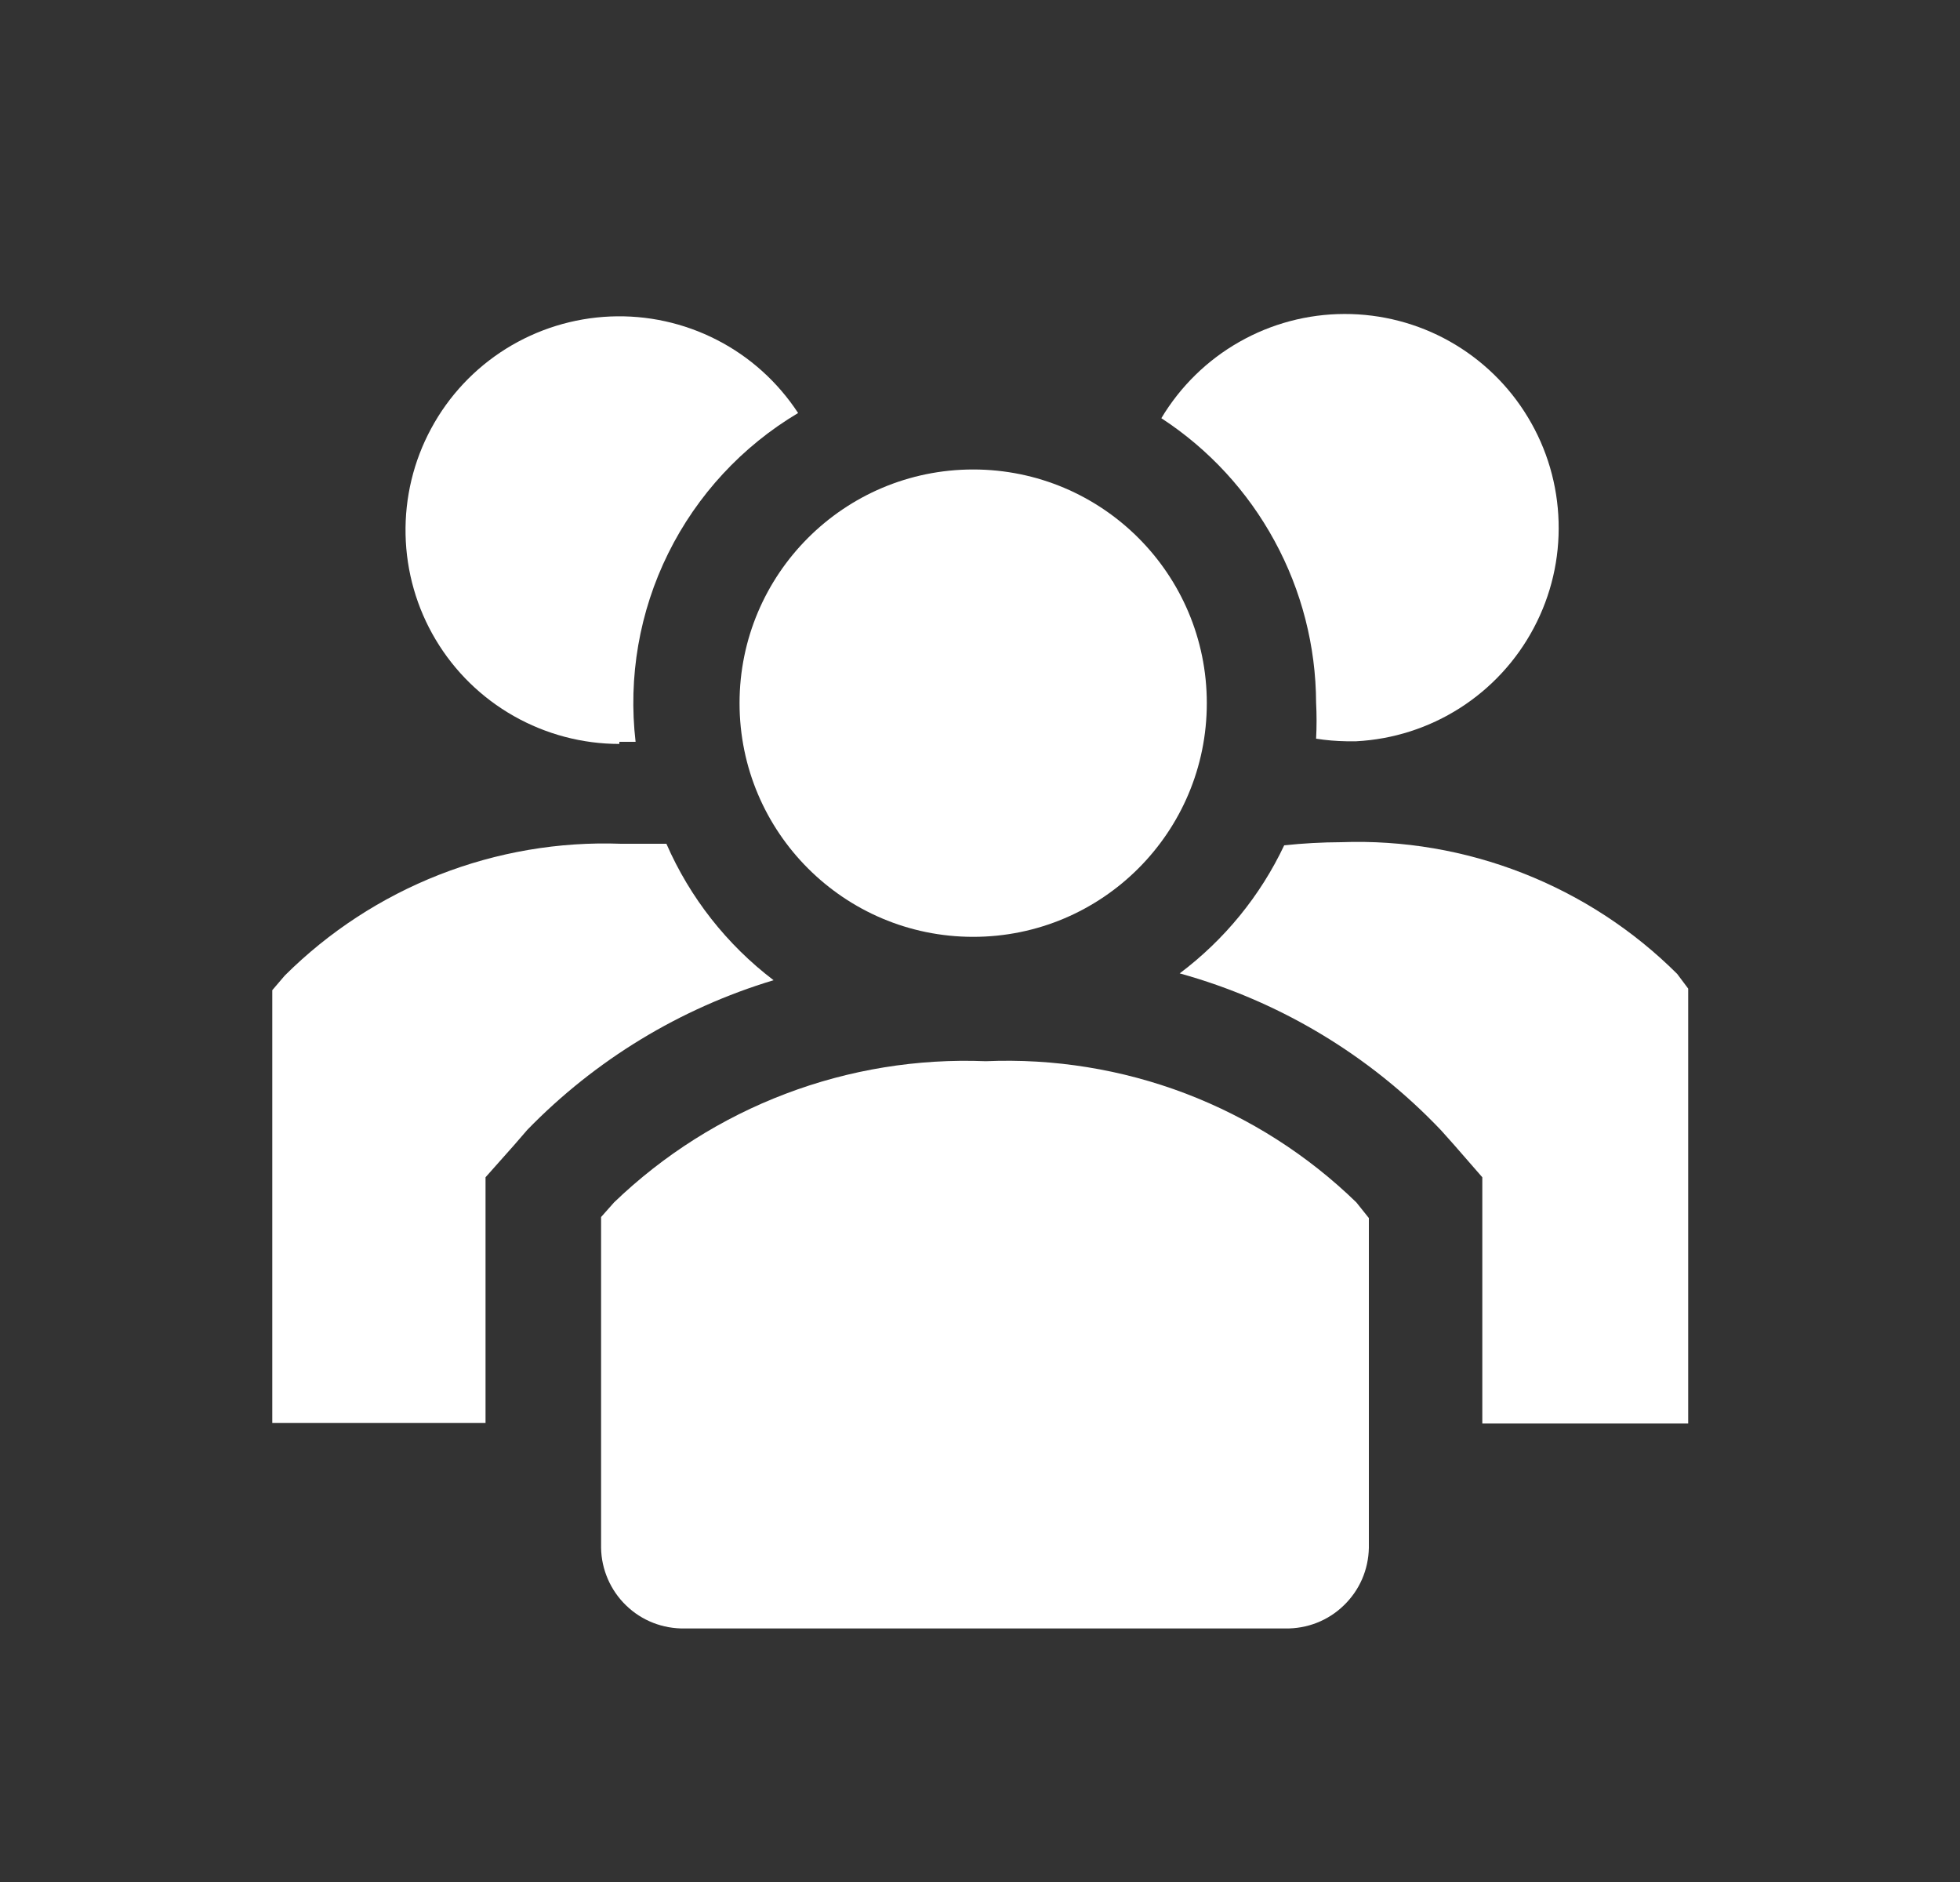 <svg width="25" height="24" viewBox="0 0 25 24" fill="none" xmlns="http://www.w3.org/2000/svg">
<rect x="0" y="0" width="25" height="24" fill="#333333" stroke="none"/>
<g clip-path="url(#clip0_29_1439)">
<path d="M8.5 10.76H7.92C7.129 10.731 6.34 10.866 5.602 11.155C4.865 11.444 4.195 11.881 3.633 12.44L3.473 12.627V18.147H6.193V15.013L6.56 14.6L6.727 14.407C7.595 13.515 8.675 12.859 9.867 12.5C9.27 12.046 8.8 11.447 8.5 10.76Z" fill="white"/>
<path d="M21.393 12.42C20.832 11.861 20.162 11.424 19.424 11.135C18.687 10.846 17.898 10.711 17.107 10.74C16.864 10.741 16.621 10.754 16.38 10.78C16.075 11.425 15.617 11.985 15.047 12.413C16.319 12.765 17.471 13.457 18.38 14.413L18.547 14.6L18.907 15.013V18.153H21.533V12.607L21.393 12.42Z" fill="white"/>
<path d="M7.9 9.46H8.107C8.011 8.635 8.155 7.801 8.523 7.057C8.891 6.313 9.467 5.691 10.18 5.267C9.921 4.872 9.565 4.55 9.145 4.335C8.725 4.119 8.256 4.016 7.784 4.036C7.312 4.056 6.854 4.198 6.453 4.448C6.053 4.698 5.724 5.048 5.5 5.464C5.275 5.879 5.163 6.346 5.173 6.818C5.183 7.29 5.315 7.752 5.557 8.157C5.799 8.563 6.142 8.898 6.553 9.131C6.964 9.364 7.428 9.487 7.9 9.487V9.46Z" fill="white"/>
<path d="M16.787 8.96C16.795 9.113 16.795 9.267 16.787 9.42C16.915 9.44 17.044 9.451 17.173 9.453H17.3C17.77 9.428 18.226 9.282 18.623 9.028C19.019 8.775 19.344 8.423 19.564 8.007C19.785 7.591 19.894 7.125 19.88 6.654C19.867 6.184 19.733 5.725 19.489 5.322C19.246 4.918 18.902 4.585 18.492 4.354C18.082 4.123 17.619 4.003 17.148 4.004C16.677 4.005 16.215 4.128 15.806 4.361C15.396 4.594 15.055 4.929 14.813 5.333C15.417 5.727 15.913 6.265 16.257 6.898C16.602 7.531 16.784 8.239 16.787 8.96Z" fill="white"/>
<path d="M12.413 11.947C14.059 11.947 15.393 10.613 15.393 8.967C15.393 7.321 14.059 5.987 12.413 5.987C10.768 5.987 9.433 7.321 9.433 8.967C9.433 10.613 10.768 11.947 12.413 11.947Z" fill="white"/>
<path d="M12.573 13.533C11.703 13.498 10.834 13.639 10.019 13.949C9.205 14.258 8.461 14.729 7.833 15.333L7.667 15.52V19.74C7.669 19.877 7.699 20.013 7.754 20.139C7.809 20.265 7.888 20.379 7.987 20.474C8.086 20.57 8.203 20.645 8.331 20.695C8.459 20.745 8.596 20.769 8.733 20.767H16.393C16.531 20.769 16.667 20.745 16.795 20.695C16.923 20.645 17.04 20.57 17.139 20.474C17.238 20.379 17.318 20.265 17.373 20.139C17.428 20.013 17.457 19.877 17.46 19.74V15.533L17.3 15.333C16.676 14.727 15.935 14.255 15.122 13.945C14.31 13.636 13.442 13.496 12.573 13.533Z" fill="white"/>
</g>
<defs>
<clipPath id="clip0_29_1439">
<rect width="24" height="24" fill="white" transform="translate(0.5)"/>
</clipPath>
</defs>
</svg>
